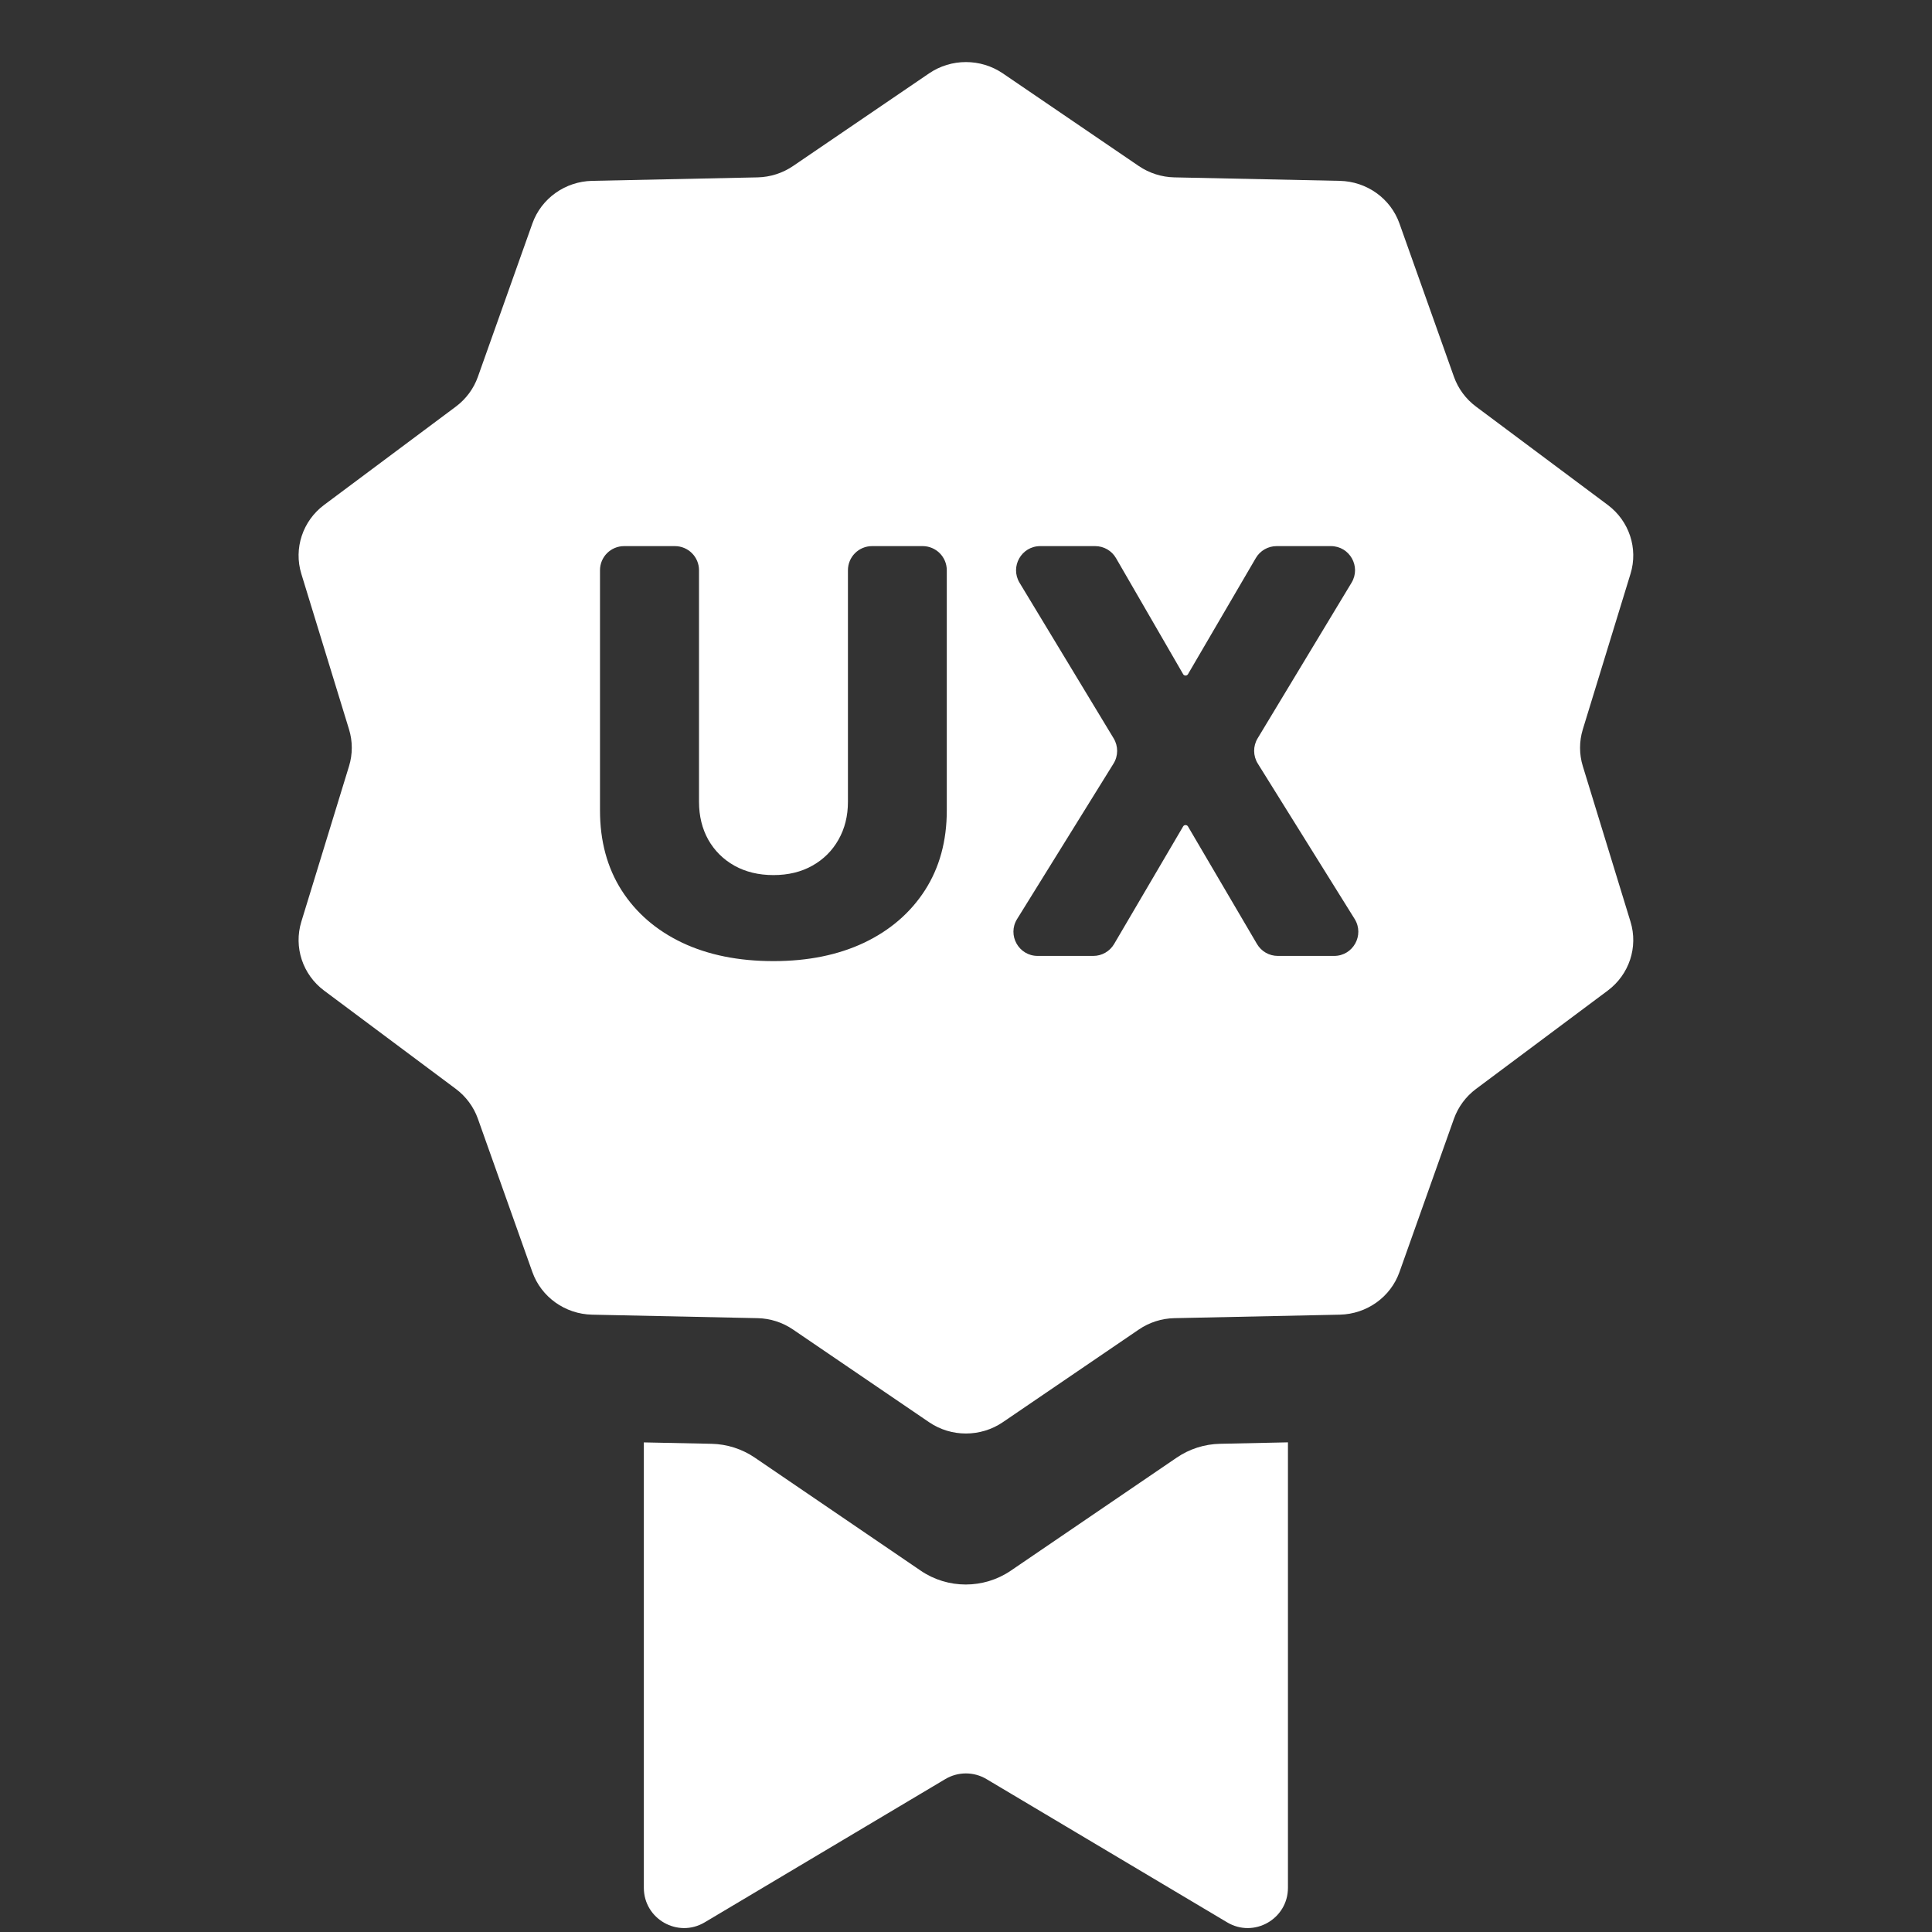 <svg width="36" height="36" viewBox="0 0 36 36" fill="none" xmlns="http://www.w3.org/2000/svg">
<rect x="0" y="0" width="36" height="36" fill="#333333" stroke="none"/>
<path fill-rule="evenodd" clip-rule="evenodd" d="M17.311 1.368C17.724 1.086 18.273 1.086 18.687 1.368L21.22 3.094C21.415 3.226 21.645 3.3 21.882 3.305L24.964 3.37C25.468 3.381 25.912 3.698 26.077 4.165L27.093 7.023C27.172 7.243 27.314 7.435 27.503 7.576L29.957 9.408C30.358 9.707 30.528 10.22 30.382 10.693L29.493 13.592C29.425 13.815 29.425 14.053 29.493 14.275L30.382 17.174C30.528 17.648 30.358 18.16 29.957 18.459L27.503 20.291C27.314 20.432 27.172 20.625 27.093 20.844L26.077 23.703C25.912 24.169 25.468 24.486 24.964 24.497L21.882 24.562C21.645 24.567 21.415 24.641 21.22 24.774L18.687 26.5C18.273 26.782 17.724 26.782 17.311 26.5L14.777 24.774C14.583 24.641 14.352 24.567 14.116 24.562L11.033 24.497C10.53 24.486 10.086 24.169 9.92 23.703L8.904 20.844C8.826 20.625 8.683 20.432 8.495 20.291L6.04 18.459C5.639 18.16 5.47 17.648 5.615 17.174L6.504 14.275C6.572 14.053 6.572 13.815 6.504 13.592L5.615 10.693C5.47 10.22 5.639 9.707 6.04 9.408L8.495 7.576C8.683 7.435 8.826 7.243 8.904 7.023L9.92 4.165C10.086 3.698 10.53 3.381 11.033 3.37L14.116 3.305C14.352 3.3 14.583 3.226 14.777 3.094L17.311 1.368ZM15.8 10.626C15.8 10.377 16.001 10.176 16.25 10.176H17.192C17.44 10.176 17.642 10.377 17.642 10.626V15.101C17.642 15.671 17.506 16.167 17.235 16.589C16.964 17.009 16.586 17.335 16.102 17.566C15.617 17.795 15.054 17.909 14.412 17.909C13.764 17.909 13.197 17.795 12.712 17.566C12.227 17.335 11.851 17.009 11.582 16.589C11.314 16.167 11.18 15.671 11.18 15.101V10.626C11.18 10.377 11.381 10.176 11.63 10.176H12.575C12.824 10.176 13.025 10.377 13.025 10.626V14.941C13.025 15.205 13.083 15.44 13.197 15.646C13.314 15.852 13.477 16.014 13.685 16.131C13.894 16.247 14.136 16.306 14.412 16.306C14.688 16.306 14.93 16.247 15.136 16.131C15.345 16.014 15.508 15.852 15.624 15.646C15.741 15.44 15.8 15.205 15.8 14.941V10.626ZM20.407 10.176C20.567 10.176 20.716 10.261 20.796 10.401L22.046 12.562C22.055 12.578 22.072 12.588 22.091 12.588C22.109 12.588 22.126 12.579 22.136 12.563L23.4 10.399C23.48 10.261 23.628 10.176 23.788 10.176H24.799C25.149 10.176 25.365 10.558 25.184 10.858L23.434 13.758C23.346 13.903 23.348 14.085 23.437 14.228L25.242 17.124C25.428 17.424 25.213 17.812 24.86 17.812H23.81C23.65 17.812 23.503 17.728 23.422 17.59L22.136 15.399C22.126 15.383 22.109 15.374 22.091 15.374C22.072 15.374 22.055 15.383 22.046 15.399L20.76 17.59C20.679 17.728 20.531 17.812 20.372 17.812H19.335C18.982 17.812 18.766 17.425 18.952 17.125L20.749 14.228C20.838 14.085 20.839 13.903 20.751 13.758L18.998 10.859C18.817 10.559 19.033 10.176 19.384 10.176H20.407Z" fill="white"/>
<path d="M11.997 35.176V26.877L13.257 26.903C13.546 26.909 13.827 26.999 14.065 27.161L17.156 29.267C17.66 29.611 18.33 29.611 18.835 29.267L21.926 27.161C22.163 26.999 22.444 26.909 22.733 26.903L23.999 26.876V35.176C23.999 35.758 23.365 36.118 22.866 35.82L18.382 33.151C18.145 33.01 17.851 33.01 17.614 33.151L13.131 35.82C12.631 36.118 11.997 35.758 11.997 35.176Z" fill="white"/>
</svg>
